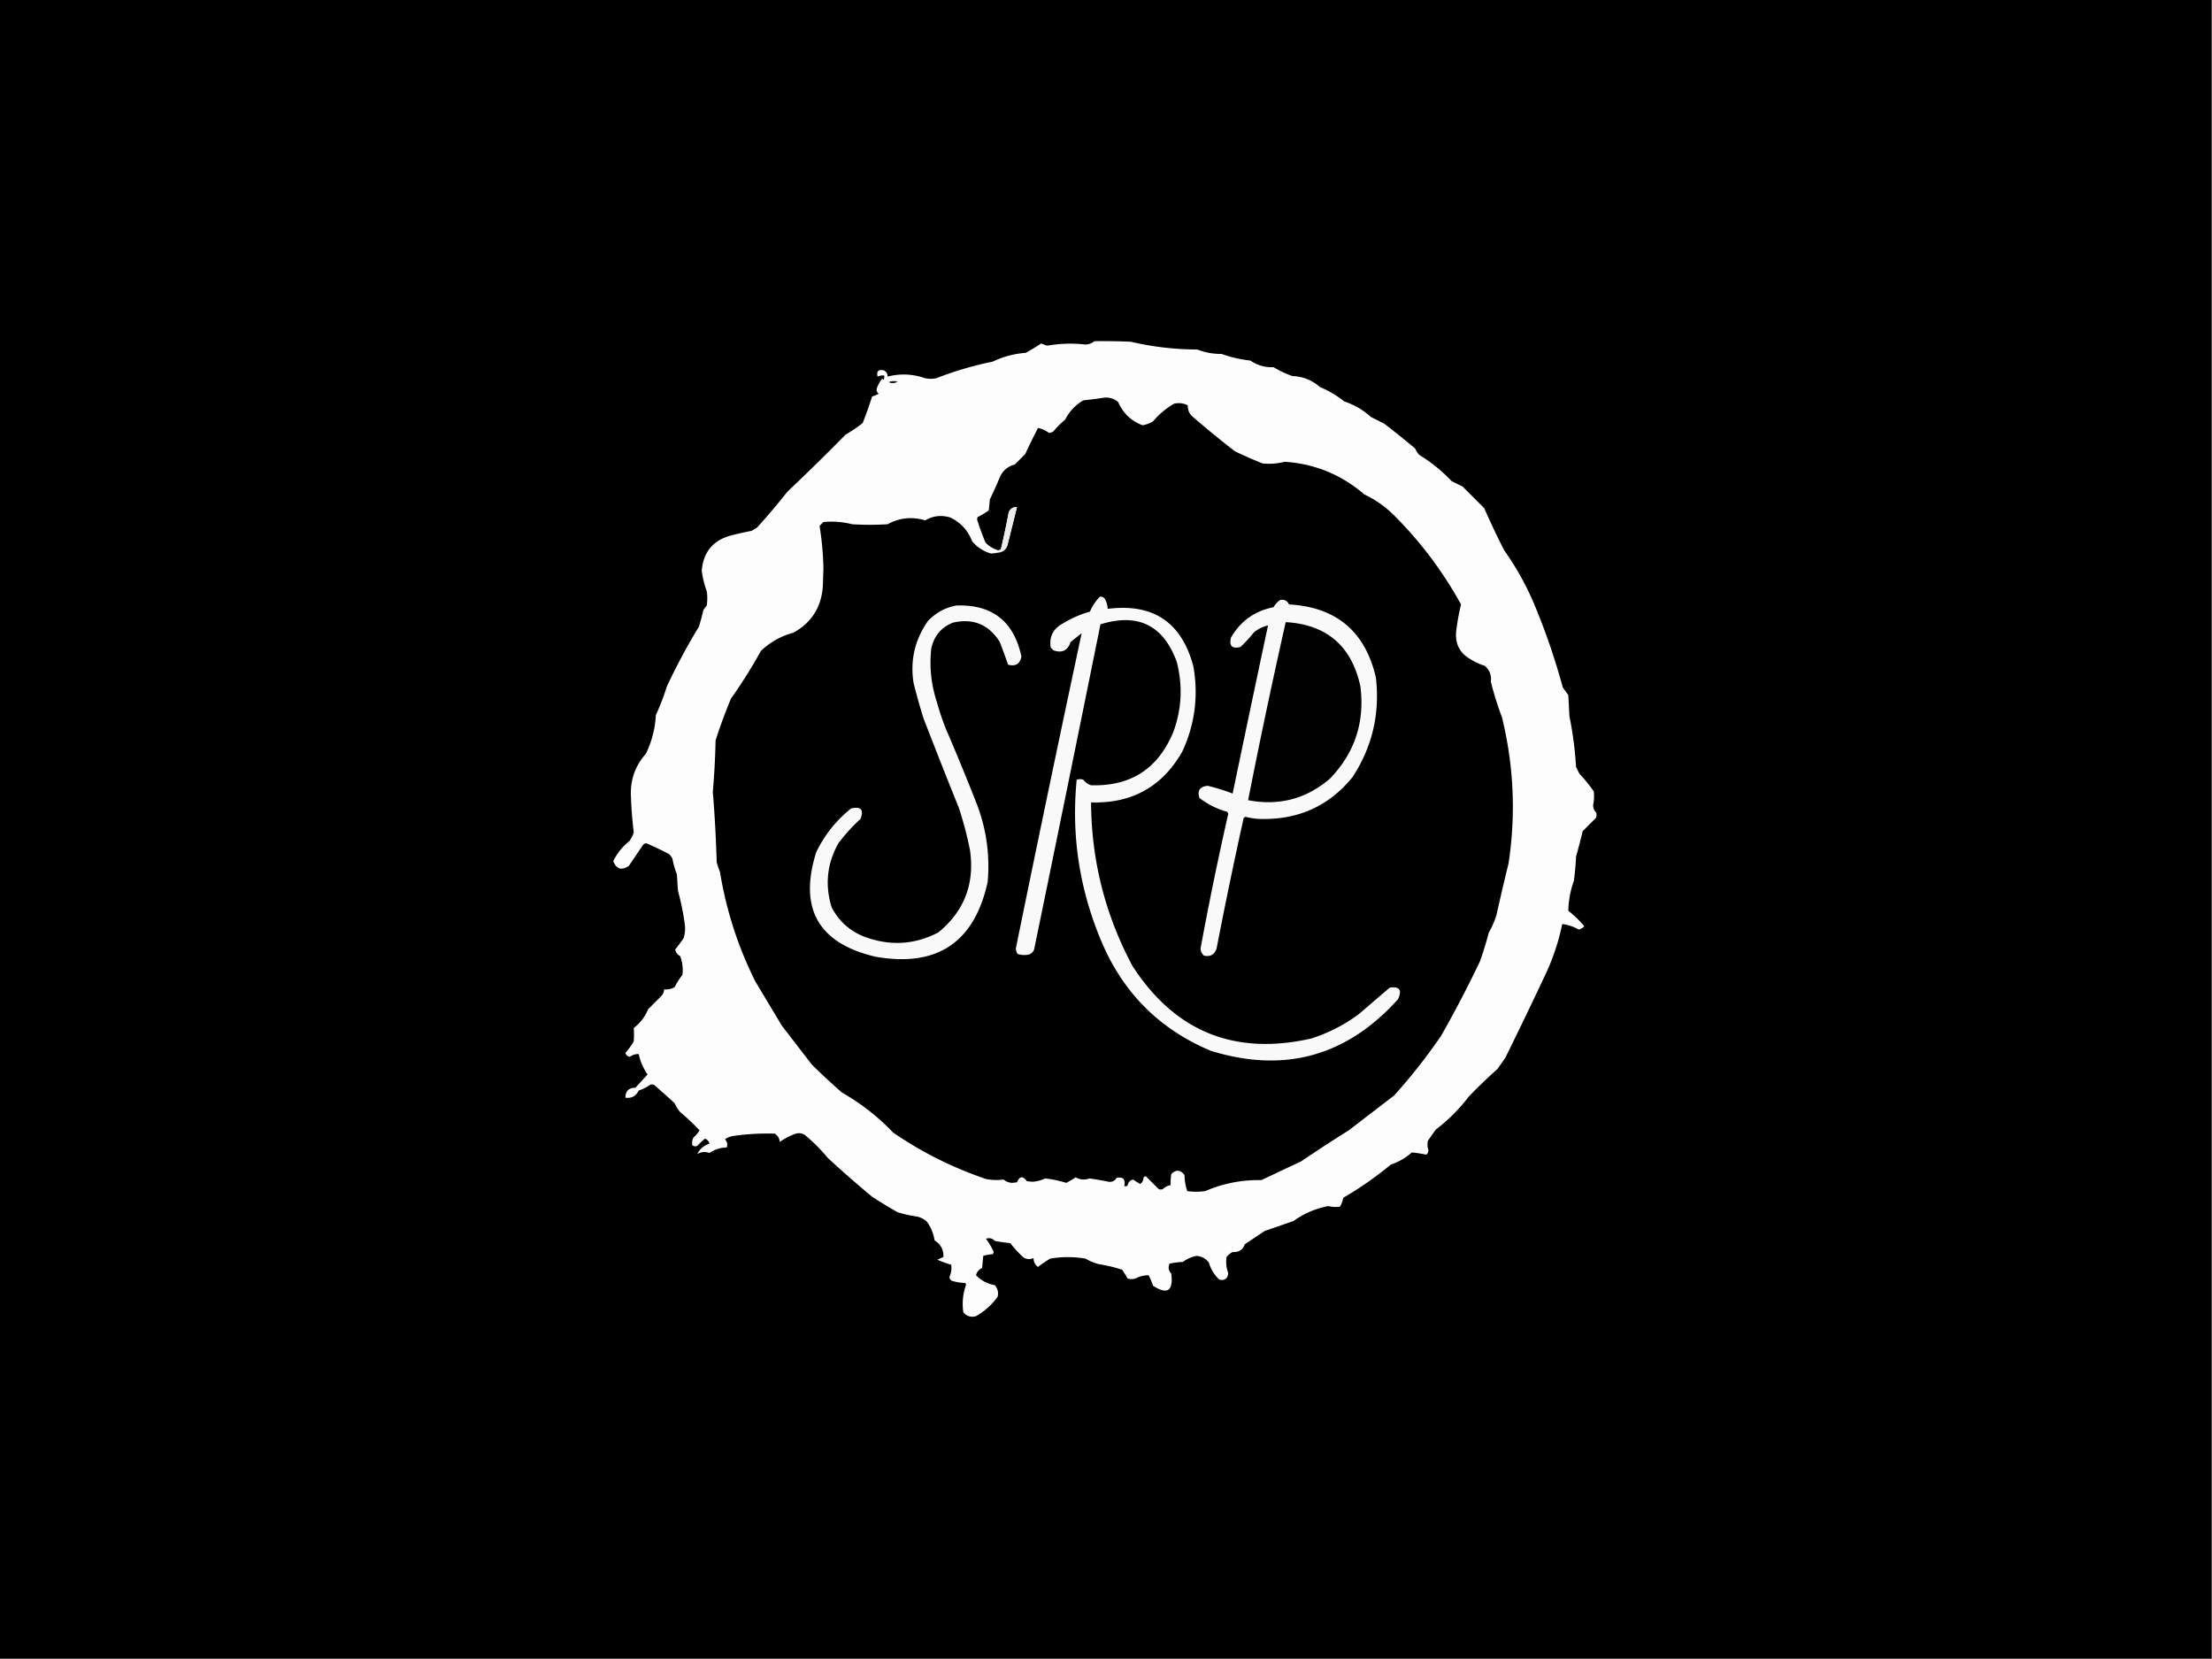 <svg xmlns="http://www.w3.org/2000/svg" width="2000" height="1500" style="shape-rendering:geometricPrecision;text-rendering:geometricPrecision;image-rendering:optimizeQuality;fill-rule:evenodd;clip-rule:evenodd"><rect width="100%" height="100%" fill="#808080" stroke="none"/><path style="opacity:1" d="M-.5-.5h2000v1500H-.5V-.5z"/><path style="opacity:1" fill="#fdfdfd" d="M989.5 308.5c11.01-.167 22.01 0 33 .5 19.66 4.615 39.66 6.949 60 7 7.05 2.756 14.38 4.09 22 4a113.56 113.56 0 0 0 26 6c6.29 4.324 13.29 6.324 21 6a90.873 90.873 0 0 0 17 8c9.58.411 17.91 3.744 25 10 7.99 3.325 15.33 7.659 22 13 8.97 2.963 16.97 7.63 24 14 4.02 2.034 8.02 4.034 12 6 9.48 7.31 18.81 14.81 28 22.5a18.222 18.222 0 0 0 4 6 139.703 139.703 0 0 1 29 23.5c3.33 1.667 6.67 3.333 10 5l19.5 19.5a692.07 692.07 0 0 0 18 38 259.287 259.287 0 0 1 26 46 599.705 599.705 0 0 1 27 78c1.67 2.333 3.33 4.667 5 7 .33 6.333.67 12.667 1 19a326.458 326.458 0 0 1 6 46l3 6a148.43 148.43 0 0 1 13 16c.5 4.014.33 8.014-.5 12-.21 2.729.63 5.062 2.5 7 .67 1.667.67 3.333 0 5l-12 12a568.451 568.451 0 0 1-6 23c-.31 7.368-.98 14.701-2 22-3.11 8.78-4.78 17.78-5 27a95.693 95.693 0 0 1 14.5 14 11.658 11.658 0 0 1-5 3c-4.72-2.684-9.72-4.351-15-5a205.709 205.709 0 0 1-13.5 42 4261.332 4261.332 0 0 1-38 79c-2.33 3.333-4.67 6.667-7 10a457.842 457.842 0 0 0-26 25 159.608 159.608 0 0 1-30 30l-7 10c-.55 2.86-.39 5.69.5 8.5.06 1.71-.61 3.04-2 4-4.22-.92-8.56-1.59-13-2-5.58 4.96-11.91 8.62-19 11a319.938 319.938 0 0 1-43 30c-.48 2.9-1.48 5.57-3 8-3.52.5-7.02.33-10.5-.5-11.49 2.16-21.99 6.66-31.5 13.5-8.68 3.01-17.34 6.01-26 9l-18 12c-1.87 5.1-5.54 7.44-11 7a17.797 17.797 0 0 0-5.5 4.5c-.74 4.98-.24 9.81 1.5 14.5-.39 5.06-3.06 7.06-8 6-4.56-4.28-7.73-9.45-9.5-15.5-2.82-3.57-6.48-5.57-11-6-4.58.87-8.74 2.71-12.5 5.5-4.04.17-8.04.67-12 1.5-1.5 3.33-1 6.33 1.5 9 2.02 15.73-3.48 19.39-16.5 11-1.04-3.3-2.38-6.47-4-9.5-4.17.04-8.17 1.04-12 3-2.33.67-4.67.67-7 0a71.656 71.656 0 0 0-5-8c-6.85-2.2-13.85-3.87-21-5a47.14 47.14 0 0 1-12-5c-10.647-1.81-21.314-1.81-32 0-3.804 2.3-7.47 4.8-11 7.5-2.667-2-4-4.67-4-8-3.104 1.36-6.104 1.2-9-.5a89.802 89.802 0 0 1-12-13c-4.69-.5-9.357-1.17-14-2-2.184-2.37-4.851-3.03-8-2a66.582 66.582 0 0 1 7 12 3.947 3.947 0 0 1-1 2c-2.926.22-5.76.72-8.5 1.5l-1 11c-2.914 1.25-4.747 3.41-5.5 6.5 4.591 4.8 10.258 7.8 17 9 2.597 3.09 3.431 6.59 2.5 10.5-5.256 7.26-11.756 13.09-19.5 17.5-4.617 1.3-8.45.13-11.5-3.5-1.229-8.58-.395-16.91 2.5-25a3.595 3.595 0 0 0-1-1.5 46.1 46.1 0 0 1-12-2c-1.304-.8-1.971-1.97-2-3.5 1.591-3.54 2.091-7.21 1.5-11-4.283-1.23-8.45-2.73-12.5-4.5 1.851-.84 3.684-1.67 5.5-2.5.242-6.51-2.425-11.51-8-15-.946-6.23-3.279-11.89-7-17-2.469-2.15-5.302-3.65-8.5-4.5a108.497 108.497 0 0 1-18-4c-7.833-4.42-15.5-9.08-23-14a1011.493 1011.493 0 0 1-40-35 155.844 155.844 0 0 0-21-21c-2.53-1.42-5.197-1.75-8-1a60.043 60.043 0 0 0-14.5 7.5c-.232-3.24-1.732-5.74-4.5-7.5-12.378-.38-24.711.29-37 2-2.922.42-5.589 1.42-8 3 2.11 2.53 2.61 5.03 1.5 7.5-5.716.1-10.882 1.77-15.5 5-3.819-1.45-7.485-1.12-11 1 1.984-4.45 5.651-7.61 11-9.5-.641-2.13-1.974-3.63-4-4.5a63.996 63.996 0 0 0-7 6.5c-1.612.72-3.112.55-4.5-.5-.484-2.41-.15-4.75 1-7a27.033 27.033 0 0 0 5.5-6.5 205.866 205.866 0 0 0-17.5-16.5 31.352 31.352 0 0 1-5-8 683.36 683.36 0 0 0-18.5-16.5c-1.333-.667-2.667-.667-4 0a35.145 35.145 0 0 1-10 5c-2.419 5.044-6.419 7.21-12 6.5-.027-5.973 2.973-8.973 9-9l11-12c-3.948-5.718-6.615-11.884-8-18.5-2.896-.06-5.563.773-8 2.5-2.109-.275-3.442-1.442-4-3.5a59.19 59.19 0 0 0 7.5-10.5 73.74 73.74 0 0 0 0-12c5.867-4.529 10.2-10.195 13-17l12-12c1.559-1.717 2.392-3.717 2.5-6 3.43.393 6.596-.273 9.5-2a63.15 63.15 0 0 1 7-11c.724-5.818.057-11.485-2-17-2.464-1.295-3.964-3.295-4.5-6a241.827 241.827 0 0 0 7.5-10c1.476-4.576 1.81-9.243 1-14a229.254 229.254 0 0 0-6-29l-1-15a78.034 78.034 0 0 1-4-14 11.532 11.532 0 0 0-3.5-4.5 272.48 272.48 0 0 0-20-9.5c-1.529.029-2.696.696-3.5 2L568.5 783c-6.667 4.308-11.334 2.808-14-4.5 3.473-6.986 8.306-12.986 14.5-18a22.573 22.573 0 0 0 4-8 370.009 370.009 0 0 1-2.5-31.5c-.928-15.164 3.572-28.331 13.5-39.5 5.377-11.179 8.377-22.846 9-35a215.781 215.781 0 0 0 10-26 576.535 576.535 0 0 1 29-54 249.034 249.034 0 0 0 4-15l3-4a42.479 42.479 0 0 0 0-13 83.294 83.294 0 0 1-4.5-18.5c1.401-17.068 10.401-27.735 27-32a301.798 301.798 0 0 1 18-4l5-3a634.493 634.493 0 0 0 27.5-32.5 1914.358 1914.358 0 0 0 52.5-51.5 129.21 129.21 0 0 0 15.5-10.5 353.986 353.986 0 0 0 8.5-24 32.448 32.448 0 0 0 6-2.5c-1.825-1.466-2.325-3.299-1.5-5.5a30.423 30.423 0 0 1 4.5-8 3.647 3.647 0 0 1 1.5 1 8.43 8.43 0 0 0 .5-4 11.988 11.988 0 0 0-6 1c-1.21-4.953.79-6.786 6-5.5 2.107 1.264 3.107 3.097 3 5.5 11.437-2.939 22.771-2.439 34 1.5 3.333.667 6.667.667 10 0a308.447 308.447 0 0 1 51-15c9.492-4.54 19.492-7.206 30-8a204.46 204.46 0 0 0 14-8.5 22.77 22.77 0 0 0 5.5 2 122.718 122.718 0 0 1 34.5-1c3.084-.131 5.75-1.131 8-3z"/><path style="opacity:1" fill="#1b1b1b" d="M803.5 345.5c2.466-1.134 5.133-1.301 8-.5-2.546 1.812-5.212 1.978-8 .5z"/><path style="opacity:1" d="M903.5 499.5c3.912-.865 6.412-3.198 7.5-7l8.5-34c-3.67-.173-6.17 1.493-7.5 5a756.39 756.39 0 0 1-7 33c-.671.752-1.504 1.086-2.5 1-4.454-1.282-8.287-3.615-11.5-7a240.15 240.15 0 0 1-7-19c-.667-1.333-.667-2.667 0-4a78.494 78.494 0 0 0 10-6l1-10a367.403 367.403 0 0 0 9-20c2.691-6.029 7.191-9.862 13.5-11.5l9.5-9.5a528.988 528.988 0 0 1 11.5-23.5c3.642.651 6.975 2.151 10 4.5a10.258 10.258 0 0 0 4-1.5 74.325 74.325 0 0 1 10.5-10.5c3.838-7.502 9.338-13.336 16.5-17.5a380.405 380.405 0 0 0 19-2.5c4.75-.361 8.92.972 12.5 4 4.44 10.111 11.78 17.111 22 21a27.26 27.26 0 0 0 9.5-3.5c5.45-6.461 11.79-11.794 19-16 4.4-.978 8.57-.478 12.5 1.5-.19 3.76.97 6.926 3.5 9.5a890.96 890.96 0 0 0 39 32 417.942 417.942 0 0 0 25 11c6.75.715 13.42.215 20-1.5 27.33 1.835 51.33 11.668 72 29.5 10.11 4.777 19.11 11.111 27 19 24.01 24.003 44.18 50.836 60.5 80.5a199.474 199.474 0 0 0-4.5 25.5c-.65 10.697 3.68 18.697 13 24a53.477 53.477 0 0 0 13 6c4.33 3.803 6.16 8.636 5.5 14.5a290.807 290.807 0 0 0 10 32c10.69 43.584 12.69 87.584 6 132a2392.515 2392.515 0 0 0-11 47 85.49 85.49 0 0 1-7 16 293.02 293.02 0 0 1-8 26 1060.693 1060.693 0 0 1-35 67 510.568 510.568 0 0 1-42.5 54c-13.67 10.5-27.33 21-41 31.5-14.5 9.08-28.84 18.42-43 28-12 5.67-24 11.33-36 17-17.64-.35-34.64 2.99-51 10-5.33.67-10.67.67-16 0-1.61-4.65-2.44-9.48-2.5-14.5-3.61-4.92-7.61-5.26-12-1-.5 3.32-.67 6.65-.5 10-2.64.45-4.97 1.62-7 3.5-1.33.67-2.67.67-4 0l-11.5-11.5c-.77.14-1.44.48-2 1-.12 2.51-1.12 4.51-3 6-2.23-1.2-4.4-2.53-6.5-4-2.9.73-4.57 2.57-5 5.5-.95.48-1.95.65-3 .5 1.35-6.2-.99-8.7-7-7.5-1.56 2.73-3.89 3.9-7 3.5a322.026 322.026 0 0 0-17.5-3c-4.325 1.57-8.492 1.23-12.5-1a64.287 64.287 0 0 1-8.5 5 96.985 96.985 0 0 0-19-4c-3.595 1.7-7.429 2.7-11.5 3-1.667-.17-3.333-.33-5-.5-3.643-5-6.643-4.67-9 1-1.5.17-3 .33-4.5.5-2.937-.19-5.437-1.19-7.5-3-5.307.69-10.641.53-16-.5-30.114-10.23-58.114-24.23-84-42-13.614-14.29-28.947-26.29-46-36a547.763 547.763 0 0 1-27.5-25.5l-27-35-24-40c-15.685-31.389-26.352-64.389-32-99a91.988 91.988 0 0 1-3-9 1180.113 1180.113 0 0 0-3.5-63.5 696.987 696.987 0 0 0 2.5-46.5 453.045 453.045 0 0 1 14-38 451.187 451.187 0 0 0 27-43c8.394-7.95 18.227-13.45 29.5-16.5 16.557-9.268 25.391-23.435 26.5-42.5l.5-15.5a265.644 265.644 0 0 0-3.5-38.5l3.5-3.5a75.745 75.745 0 0 1 26 2c10.667.667 21.333.667 32 0 10.817-5.886 22.15-7.052 34-3.5 7.217-4.218 14.884-5.051 23-2.5 9.285 4.619 15.785 11.786 19.5 21.5 4.698 5.401 10.364 9.068 17 11a85.81 85.81 0 0 0 7.5-1z"/><path style="opacity:1" fill="#ececec" d="m903.5 499.5-1-2c.996.086 1.829-.248 2.5-1a756.39 756.39 0 0 0 7-33c1.33-3.507 3.83-5.173 7.5-5l-8.5 34c-1.088 3.802-3.588 6.135-7.5 7z"/><path style="opacity:1" fill="#f9f9f9" d="M994.5 539.5c1.89-.203 3.39.463 4.5 2a19.948 19.948 0 0 1 2.5 9c41.13-5.202 66.96 12.131 77.5 52 4.7 26.77 1.37 52.436-10 77-18.09 31.802-45.59 47.135-82.5 46 .287 52.482 12.787 101.816 37.5 148 38.43 59.282 92.26 81.115 161.5 65.5 15.62-4.974 29.95-12.307 43-22 9.33-8 18.67-16 28-24 8.89-1.355 11.39 2.145 7.5 10.5-46.52 51.669-103.02 67.169-169.5 46.5-46.14-19.474-78.97-52.308-98.5-98.5-19.989-47.212-27.489-96.046-22.5-146.5 2-.667 4-.667 6 0 1.805 2.403 4.138 4.07 7 5 35.98 1.087 60.81-15.079 74.5-48.5 7.48-20.653 8.48-41.653 3-63-12.08-33.205-35.08-44.538-69-34a79707.988 79707.988 0 0 1-60 294c-.833 2.167-2.333 3.667-4.5 4.5-3.591.789-7.091.622-10.5-.5a10.413 10.413 0 0 1-1.5-5 30778.302 30778.302 0 0 1 59.5-285l-10 8c-2.619 7.726-7.786 10.226-15.5 7.5l-2.5-2.5c-1.493-9.531 2.007-16.698 10.5-21.5a98.04 98.04 0 0 1 25-11 41.982 41.982 0 0 1 9-13.5z"/><path style="opacity:1" fill="#f9f9f9" d="M1157.5 542.5c3.72-.727 6.39.606 8 4 42.68 2.416 68.85 24.416 78.5 66 3.81 32.646-3.19 62.646-21 90-20.47 25.288-47.14 37.955-80 38a61.62 61.62 0 0 1-17-2l-1.5 1c-8.7 39.2-16.87 78.533-24.5 118-1.86 5.678-5.69 7.845-11.5 6.5-1.94-1.722-2.94-3.889-3-6.5 7.5-40.671 15.83-81.171 25-121.5a3.92 3.92 0 0 0-1-2c-9.17-2.585-17.5-6.752-25-12.5-2.14-6.707.36-10.374 7.5-11a175.966 175.966 0 0 1 22.5 7 31095.297 31095.297 0 0 1 32-152c-4.86 1.096-9.19 3.262-13 6.5a111.907 111.907 0 0 1-12 13c-7.5 1.833-10.33-1-8.5-8.5 8.63-14.948 21.46-24.115 38.5-27.5 1.53-2.69 3.53-4.857 6-6.5zM864.5 547.5c32.47-1.206 52.137 14.128 59 46-1.197 6.773-5.197 9.273-12 7.5a1034.535 1034.535 0 0 0-7.5-20.5c-9.976-15.902-24.142-21.735-42.5-17.5-10.596 4.318-17.096 12.151-19.5 23.5-1.756 16.374-.089 32.374 5 48a253.014 253.014 0 0 0 8 24 2133.099 2133.099 0 0 1 28 68c8.842 22.896 12.176 46.563 10 71-12.084 54.812-45.917 77.312-101.5 67.5-51.667-12.155-69.5-43.655-53.5-94.5 7.519-15.522 18.019-28.689 31.5-39.5 8.92-2.085 11.753 1.082 8.5 9.5a155.6 155.6 0 0 0-20 22c-10.298 18.451-12.298 37.785-6 58 7.115 13.486 17.948 22.653 32.5 27.5 22.13 7.429 43.463 5.762 64-5 23.441-19.302 32.941-44.135 28.5-74.5a328.699 328.699 0 0 0-10-38 5982.403 5982.403 0 0 1-32-81 570.138 570.138 0 0 1-9-32c-3.172-20.487 1.162-39.153 13-56 7.074-7.45 15.574-12.117 25.5-14z"/><path style="opacity:1" fill="#010101" d="M1162.5 562.5c37.06 2.214 59.56 21.547 67.5 58 4.13 32.353-5.04 60.186-27.5 83.5-21.37 18.345-46.04 24.845-74 19.5a5869.18 5869.18 0 0 1 34-161z"/></svg>